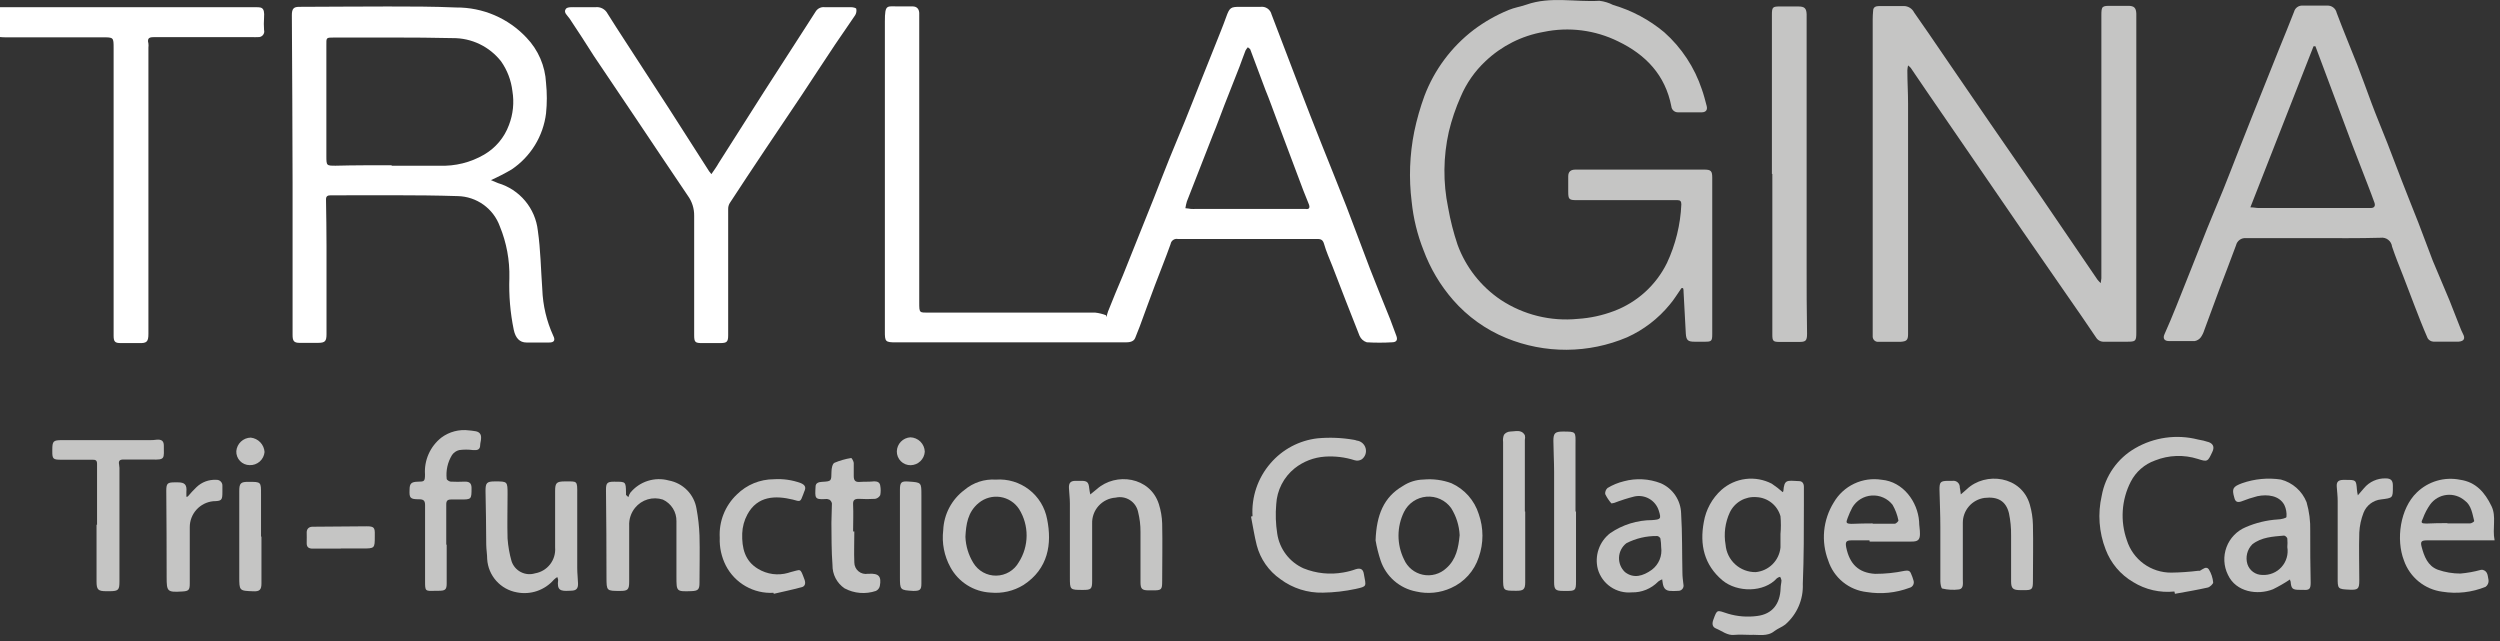 <svg width="347" height="89" viewBox="0 0 347 89" fill="none" xmlns="http://www.w3.org/2000/svg">
<rect x="0" y="0" width="347" height="89" fill="#333333" stroke="none"/>
<g clip-path="url(#clip0_2_64)">
<path d="M153.57 44C153.65 43.74 153.7 43.47 153.8 43.22C154.467 41.54 155.153 39.873 155.86 38.22C156.58 36.45 157.28 34.67 157.99 32.9C158.7 31.13 159.44 29.31 160.15 27.51C160.86 25.71 161.57 23.86 162.3 22.05C163.03 20.24 163.75 18.56 164.46 16.82C165.17 15.08 165.84 13.35 166.53 11.62C167.22 9.89 167.93 8.12 168.63 6.37C169.15 5.04 169.71 3.72 170.19 2.37C170.67 1.02 170.84 0.95 172.12 0.95C173.07 0.95 174.02 0.95 174.97 0.95C175.308 0.906 175.651 0.989 175.932 1.183C176.212 1.377 176.411 1.668 176.49 2C177.79 5.387 179.087 8.78 180.38 12.18C181.4 14.847 182.43 17.483 183.47 20.09C184.6 22.95 185.77 25.79 186.88 28.65C187.99 31.51 189.05 34.44 190.16 37.32C191.07 39.67 192.03 42 192.96 44.32C193.26 45.09 193.54 45.86 193.82 46.63C194.03 47.2 193.82 47.5 193.22 47.51C192.051 47.58 190.879 47.58 189.71 47.51C189.49 47.441 189.286 47.327 189.114 47.173C188.941 47.02 188.804 46.831 188.71 46.62C187.42 43.41 186.19 40.17 184.94 36.95C184.54 35.95 184.07 34.89 183.77 33.83C183.58 33.15 183.17 33.17 182.68 33.17H171.68C168.95 33.17 166.21 33.17 163.48 33.17C163.368 33.148 163.253 33.15 163.142 33.173C163.031 33.197 162.925 33.243 162.832 33.308C162.739 33.374 162.659 33.457 162.599 33.553C162.538 33.65 162.498 33.758 162.48 33.87C161.8 35.79 161.03 37.67 160.31 39.58C159.59 41.49 158.9 43.39 158.2 45.3C157.99 45.84 157.78 46.38 157.56 46.92C157.34 47.46 156.72 47.52 156.2 47.52H150.3H124.37C122.88 47.52 122.81 47.43 122.82 45.95C122.82 43.73 122.82 41.51 122.82 39.28C122.82 27.2 122.82 15.11 122.82 3.02C122.82 0.43 123.09 0.93 124.98 0.89C125.55 0.89 126.11 0.89 126.67 0.89C127.23 0.89 127.56 1.22 127.59 1.79C127.59 2.18 127.59 2.57 127.59 2.96C127.59 15.953 127.59 28.953 127.59 41.96C127.59 43.49 127.59 43.39 129.02 43.39C136.687 43.39 144.353 43.39 152.02 43.39C152.527 43.447 153.024 43.568 153.5 43.75L153.57 44ZM181.2 29C181.73 29.09 181.84 28.82 181.68 28.38C181.43 27.72 181.15 27.08 180.9 26.43C180.36 25.01 179.83 23.58 179.29 22.15C178.59 20.3 177.9 18.44 177.2 16.58C176.68 15.2 176.2 13.83 175.63 12.45C174.95 10.61 174.27 8.78 173.57 6.95C173.57 6.79 173.33 6.69 173.2 6.56C173.079 6.699 172.972 6.85 172.88 7.01C172.59 7.74 172.33 8.5 172.05 9.24C171.35 11.04 170.63 12.83 169.93 14.63C169.4 15.99 168.93 17.34 168.36 18.7C167.66 20.5 166.957 22.3 166.25 24.1C165.75 25.39 165.25 26.67 164.74 27.96C164.649 28.268 164.579 28.582 164.53 28.9C164.79 28.9 165.06 28.98 165.32 29C165.58 29.02 165.76 29 165.98 29H181.2Z" fill="white"/>
<path d="M291.58 39.3C291.621 39.078 291.651 38.855 291.67 38.63C291.67 26.47 291.67 14.31 291.67 2.15C291.67 0.86 291.75 0.8 293.04 0.81H295.39C296.21 0.81 296.49 1.08 296.52 1.9C296.52 2.29 296.52 2.68 296.52 3.07C296.52 17.423 296.52 31.78 296.52 46.14C296.52 47.35 296.44 47.43 295.24 47.43C294.04 47.43 293.14 47.43 292.09 47.43C291.861 47.45 291.631 47.405 291.426 47.301C291.221 47.197 291.049 47.037 290.93 46.84C289.58 44.84 288.21 42.84 286.85 40.9L280.8 32.16L274.09 22.38C271.85 19.12 269.613 15.863 267.38 12.61C266.65 11.55 265.94 10.48 265.21 9.42C265.097 9.296 264.973 9.182 264.84 9.08C264.785 9.306 264.752 9.537 264.74 9.77C264.74 11.3 264.84 12.84 264.84 14.38C264.84 25.047 264.84 35.713 264.84 46.38C264.84 47.2 264.63 47.38 263.84 47.44C262.84 47.44 261.79 47.44 260.77 47.44C260.667 47.456 260.562 47.449 260.462 47.421C260.361 47.393 260.268 47.343 260.189 47.276C260.109 47.209 260.045 47.125 260 47.031C259.956 46.937 259.932 46.834 259.93 46.73C259.93 46.37 259.93 46 259.93 45.64V2.74C259.93 2.327 259.95 1.917 259.99 1.51C259.99 0.98 260.36 0.84 260.84 0.84C261.98 0.84 263.13 0.84 264.27 0.84C264.564 0.844 264.851 0.93 265.1 1.087C265.349 1.244 265.549 1.466 265.68 1.73C267.09 3.73 268.49 5.79 269.88 7.83C272 10.91 274.1 14 276.22 17.08C278.59 20.52 280.98 23.95 283.34 27.39L291.13 38.82C291.27 38.989 291.42 39.15 291.58 39.3Z" fill="#C5C5C4"/>
<path d="M233.38 40C232.84 40.76 232.38 41.56 231.75 42.29C230.159 44.228 228.144 45.775 225.86 46.81C223.205 47.941 220.351 48.532 217.465 48.549C214.579 48.566 211.719 48.009 209.05 46.91C206.217 45.746 203.694 43.938 201.68 41.63C199.906 39.594 198.517 37.253 197.58 34.72C196.727 32.566 196.175 30.305 195.94 28C195.534 24.755 195.656 21.466 196.3 18.26C196.651 16.582 197.122 14.931 197.71 13.32C199.087 9.686 201.453 6.51 204.54 4.15C206.033 3.028 207.663 2.1 209.39 1.39C210.18 1.06 211.06 0.92 211.88 0.64C215.21 -0.53 218.63 0.31 222 0.11C222.663 0.189 223.306 0.385 223.9 0.69C226.502 1.451 228.92 2.741 231 4.48C233.405 6.62 235.205 9.355 236.22 12.41C236.49 13.17 236.69 13.95 236.89 14.72C237.03 15.27 236.76 15.58 236.22 15.59C235.12 15.59 234.02 15.59 232.92 15.59C232.685 15.598 232.456 15.516 232.281 15.359C232.106 15.203 231.998 14.984 231.98 14.75C231.14 10.42 228.43 7.59 224.61 5.75C221.402 4.164 217.754 3.699 214.25 4.43C211.222 4.961 208.419 6.373 206.19 8.49C204.712 9.871 203.54 11.547 202.75 13.41C202.053 14.976 201.501 16.603 201.1 18.27C200.317 21.74 200.282 25.336 201 28.82C201.308 30.578 201.749 32.309 202.32 34C203.468 37.111 205.568 39.781 208.32 41.63C211.473 43.705 215.244 44.633 219 44.26C220.711 44.151 222.397 43.787 224 43.18C227.217 41.977 229.853 39.591 231.37 36.51C232.568 33.956 233.248 31.189 233.37 28.37C233.37 27.95 233.23 27.78 232.84 27.78H218.84C217.78 27.78 217.67 27.66 217.67 26.6V24.47C217.67 23.82 218.03 23.54 218.67 23.54H236.54C237.48 23.54 237.66 23.73 237.66 24.66V46.37C237.66 47.37 237.54 47.43 236.61 47.43H235.22C234.3 47.43 234.05 47.24 233.99 46.3C233.88 44.38 233.78 42.45 233.68 40.53C233.68 40.34 233.68 40.16 233.6 39.98L233.38 40Z" fill="#C5C5C4"/>
<path d="M68.14 25C68.51 25.15 68.83 25.3 69.14 25.42C70.604 25.853 71.907 26.709 72.887 27.879C73.868 29.049 74.481 30.483 74.65 32C75.04 34.69 75.07 37.43 75.27 40.15C75.349 42.386 75.869 44.585 76.8 46.62C77.11 47.24 76.9 47.55 76.22 47.54H73.07C72.13 47.54 71.55 46.92 71.31 45.78C70.822 43.416 70.618 41.002 70.7 38.59C70.761 36.127 70.308 33.678 69.37 31.4C68.933 30.198 68.144 29.157 67.106 28.411C66.067 27.665 64.828 27.25 63.55 27.22C57.67 27.03 51.78 27.13 45.9 27.11C45.5 27.11 45.24 27.21 45.25 27.69C45.29 29.857 45.313 32.027 45.32 34.2C45.32 38.253 45.32 42.307 45.32 46.36C45.32 47.36 45.14 47.59 44.1 47.59C43.27 47.59 42.44 47.59 41.61 47.59C40.78 47.59 40.61 47.32 40.61 46.48C40.61 44.6 40.61 42.72 40.61 40.84C40.61 35.69 40.61 30.54 40.61 25.39C40.61 17.63 40.54 9.87 40.51 2.1C40.51 1.23 40.75 0.95 41.51 0.95C45.61 0.95 49.71 0.89 53.81 0.9C56.98 0.9 60.15 0.9 63.32 1.04C65.148 1.026 66.959 1.391 68.639 2.112C70.319 2.833 71.831 3.895 73.08 5.23C74.712 6.932 75.674 9.165 75.79 11.52C75.935 12.923 75.935 14.337 75.79 15.74C75.597 17.306 75.069 18.812 74.243 20.156C73.416 21.5 72.31 22.651 71 23.53C70.074 24.072 69.119 24.563 68.14 25ZM54.36 23H61C63.171 23.087 65.322 22.553 67.2 21.46C68.788 20.535 70.005 19.085 70.64 17.36C71.221 15.855 71.387 14.221 71.12 12.63C70.946 11.156 70.41 9.747 69.56 8.53C68.764 7.51 67.744 6.687 66.578 6.125C65.413 5.563 64.134 5.278 62.84 5.29C57.35 5.16 51.84 5.23 46.37 5.21C45.25 5.21 45.29 5.21 45.3 6.31C45.3 11.41 45.3 16.51 45.3 21.61C45.3 23 45.3 23 46.59 23C49.19 22.93 51.77 22.94 54.36 22.94V23Z" fill="white"/>
<path d="M321.12 33.05C317.99 33.05 314.87 33.05 311.74 33.05C311.428 33.023 311.117 33.109 310.863 33.292C310.61 33.476 310.431 33.745 310.36 34.05C309.6 36.12 308.8 38.17 308.02 40.23C307.33 42.09 306.66 43.95 305.96 45.81C305.852 46.166 305.69 46.503 305.48 46.81C305.274 47.084 304.975 47.272 304.64 47.34C303.44 47.34 302.24 47.34 301.05 47.34C300.39 47.34 300.18 46.95 300.43 46.39C300.99 45.13 301.53 43.86 302.04 42.58C302.76 40.81 303.46 39.03 304.16 37.26C304.86 35.49 305.61 33.57 306.35 31.73C307.09 29.89 307.84 28.16 308.57 26.36C309.3 24.56 309.95 22.85 310.64 21.1C311.33 19.35 311.98 17.73 312.64 16.04C313.19 14.65 313.75 13.26 314.31 11.87L316.31 6.87C317.02 5.12 317.74 3.38 318.42 1.62C318.489 1.361 318.648 1.135 318.867 0.982C319.087 0.828 319.353 0.757 319.62 0.78C320.74 0.78 321.87 0.78 322.99 0.78C323.297 0.756 323.601 0.845 323.848 1.028C324.094 1.212 324.266 1.479 324.33 1.78C325.24 4.21 326.24 6.59 327.19 9C327.88 10.79 328.53 12.59 329.19 14.37C329.85 16.15 330.66 18.05 331.38 19.9C332.1 21.75 332.71 23.38 333.38 25.11C334.13 27.05 334.91 28.98 335.67 30.91L337.67 36.19L340 41.72C340.47 42.93 340.95 44.15 341.43 45.36C341.558 45.702 341.705 46.035 341.87 46.36C342.21 47 341.99 47.36 341.27 47.42C340.1 47.42 338.92 47.42 337.75 47.42C337.59 47.411 337.435 47.363 337.298 47.281C337.16 47.199 337.044 47.086 336.96 46.95C336.29 45.42 335.69 43.87 335.09 42.31C334.57 40.98 334.09 39.65 333.56 38.31C333.03 36.97 332.48 35.61 332.02 34.24C331.999 34.052 331.941 33.871 331.848 33.706C331.756 33.542 331.632 33.397 331.482 33.282C331.333 33.166 331.162 33.081 330.98 33.033C330.797 32.985 330.607 32.974 330.42 33C327.32 33.09 324.22 33.05 321.12 33.05ZM312.35 28.78C312.86 28.78 313.15 28.87 313.43 28.87H328.43H329.08C329.57 28.87 329.73 28.56 329.57 28.12C329.27 27.3 328.97 26.48 328.65 25.67C327.94 23.82 327.22 21.98 326.51 20.13L324.3 14.22C323.6 12.34 322.897 10.46 322.19 8.58L321.38 6.42H321.12L312.35 28.78Z" fill="#C5C5C4"/>
<path d="M98.74 24.17C99.11 23.62 99.46 23.17 99.74 22.65L106.06 12.71C107.98 9.71 109.93 6.71 111.86 3.71C112.32 2.99 112.79 2.28 113.24 1.56C113.375 1.359 113.563 1.199 113.785 1.1C114.006 1.001 114.25 0.967 114.49 1C115.71 1 116.93 1 118.15 1C118.4 1 118.82 1.1 118.85 1.22C118.91 1.517 118.861 1.827 118.71 2.09C117.8 3.47 116.83 4.8 115.92 6.17C114.37 8.49 112.85 10.83 111.3 13.17C109.6 15.72 107.89 18.24 106.19 20.78C104.49 23.32 102.91 25.71 101.29 28.19C101.141 28.437 101.064 28.721 101.07 29.01C101.07 34.85 101.07 40.687 101.07 46.52C101.07 47.44 100.9 47.62 99.96 47.62H97.49C96.49 47.62 96.35 47.52 96.35 46.5C96.35 40.98 96.35 35.5 96.35 29.95C96.366 28.957 96.061 27.985 95.48 27.18C93.04 23.59 90.64 19.97 88.22 16.37C86.3 13.51 84.36 10.66 82.45 7.8C81.32 6 80.2 4.3 79.06 2.58C78.77 2.15 78.15 1.72 78.55 1.22C78.77 0.94 79.47 1 80 1C80.88 1 81.77 1 82.64 1C82.979 0.958 83.323 1.02 83.625 1.18C83.927 1.339 84.173 1.587 84.33 1.89C85.13 3.163 85.94 4.427 86.76 5.68C88.78 8.8 90.85 12 92.9 15.14C94.75 18.01 96.59 20.9 98.43 23.78C98.526 23.916 98.629 24.046 98.74 24.17Z" fill="white"/>
<path d="M0 5.14V1H35.18C36.26 1 36.77 0.88 36.65 2.47C36.61 3.029 36.61 3.591 36.65 4.15C36.684 4.272 36.688 4.401 36.662 4.525C36.636 4.649 36.58 4.765 36.5 4.863C36.419 4.961 36.317 5.039 36.2 5.089C36.083 5.138 35.956 5.16 35.83 5.15C35.537 5.165 35.243 5.165 34.95 5.15C30.46 5.15 25.95 5.15 21.47 5.15C20.85 5.15 20.37 5.2 20.6 6.03C20.625 6.223 20.625 6.418 20.6 6.61V46.35C20.6 47.45 20.36 47.66 19.25 47.62C18.43 47.62 17.6 47.62 16.77 47.62C15.94 47.62 15.77 47.42 15.77 46.57C15.77 46.18 15.77 45.78 15.77 45.39V6.7C15.77 5.18 15.77 5.18 14.23 5.18H0.75C0.51 5.19 0.27 5.16 0 5.14Z" fill="white"/>
<path d="M245.94 24.14V2.1C245.94 0.97 246.03 0.89 247.14 0.9C247.97 0.9 248.8 0.9 249.63 0.9C250.46 0.9 250.73 1.15 250.76 1.97C250.76 2.31 250.76 2.65 250.76 2.97C250.76 14.223 250.76 25.473 250.76 36.72C250.76 39.92 250.76 43.12 250.82 46.31C250.82 47.31 250.63 47.47 249.67 47.46H247C246.11 47.46 246 47.33 246 46.46V24.14H245.94Z" fill="#C5C5C4"/>
<path d="M247.44 68.31C247.5 68.22 247.53 68.2 247.53 68.18C247.65 66.5 248.04 66.7 249.72 66.78C250.17 66.78 250.39 67.13 250.38 67.6C250.38 68.38 250.38 69.16 250.38 69.94C250.38 73.65 250.38 77.36 250.23 81.06C250.273 82.122 250.076 83.179 249.654 84.154C249.231 85.129 248.594 85.996 247.79 86.69C247.34 87.04 246.79 87.22 246.31 87.58C245.31 88.41 244.09 88.06 242.96 88.12C242.23 88.12 241.49 88.05 240.77 88.12C239.77 88.25 239.01 87.57 238.17 87.23C237.67 87.02 237.61 86.58 237.8 86.05C238.36 84.51 238.28 84.68 239.88 85.19C241.177 85.572 242.54 85.677 243.88 85.5C246.02 85.24 247.08 83.8 247.15 81.64C247.15 81.28 247.26 80.92 247.27 80.55C247.233 80.378 247.169 80.212 247.08 80.06C246.921 80.096 246.771 80.164 246.64 80.26C244.84 82.26 241.13 82.26 239.07 80.55C236.53 78.4 235.9 75.61 236.49 72.45C236.781 70.735 237.64 69.168 238.93 68C239.873 67.165 241.046 66.636 242.296 66.482C243.546 66.329 244.813 66.558 245.93 67.14C246.459 67.496 246.964 67.886 247.44 68.31ZM247.13 74.13C247.205 73.305 247.205 72.475 247.13 71.65C246.923 70.911 246.488 70.256 245.886 69.78C245.284 69.304 244.547 69.031 243.78 69C243.024 68.94 242.268 69.111 241.611 69.489C240.954 69.867 240.427 70.436 240.1 71.12C239.449 72.521 239.243 74.088 239.51 75.61C239.596 76.655 240.075 77.629 240.851 78.334C241.627 79.039 242.642 79.424 243.69 79.41C244.57 79.329 245.394 78.944 246.022 78.322C246.649 77.7 247.041 76.879 247.13 76V74.13Z" fill="#C5C5C4"/>
<path d="M173.85 71.65C173.688 68.972 174.582 66.337 176.34 64.31C178.001 62.371 180.334 61.132 182.87 60.84C184.565 60.684 186.273 60.755 187.95 61.05C188.073 61.069 188.194 61.103 188.31 61.15C188.599 61.182 188.871 61.301 189.091 61.489C189.312 61.678 189.471 61.929 189.547 62.209C189.624 62.489 189.615 62.786 189.521 63.061C189.427 63.335 189.252 63.575 189.02 63.75C188.873 63.844 188.707 63.904 188.534 63.926C188.362 63.949 188.186 63.933 188.02 63.88C186.69 63.456 185.293 63.286 183.9 63.38C182.368 63.483 180.904 64.048 179.7 65C178.946 65.606 178.328 66.365 177.886 67.227C177.445 68.088 177.191 69.033 177.14 70C177.021 71.357 177.068 72.724 177.28 74.07C177.435 75.117 177.851 76.107 178.491 76.95C179.131 77.793 179.973 78.46 180.94 78.89C182.686 79.595 184.596 79.793 186.45 79.46C187.046 79.361 187.632 79.207 188.2 79C188.84 78.81 189.2 79 189.3 79.65C189.62 81.42 189.79 81.38 188.18 81.74C186.684 82.063 185.16 82.237 183.63 82.26C181.501 82.317 179.416 81.655 177.71 80.38C176.1 79.257 174.941 77.598 174.44 75.7C174.11 74.4 173.91 73.06 173.64 71.7L173.85 71.65Z" fill="#C5C5C4"/>
<path d="M301.81 82.1C299.808 82.309 297.792 81.849 296.08 80.79C294.324 79.764 292.975 78.164 292.26 76.26C291.336 73.884 291.148 71.285 291.72 68.8C291.967 67.433 292.509 66.135 293.308 64.999C294.108 63.862 295.146 62.914 296.35 62.22C298.982 60.69 302.109 60.252 305.06 61C305.586 61.085 306.104 61.212 306.61 61.38C307.25 61.64 307.37 62.12 307.06 62.75C306.44 64.07 306.41 64.14 305.06 63.7C303.118 63.082 301.023 63.157 299.13 63.91C297.668 64.426 296.459 65.481 295.75 66.86C295.111 68.107 294.734 69.471 294.641 70.869C294.548 72.267 294.742 73.669 295.21 74.99C295.621 76.299 296.441 77.442 297.55 78.25C298.659 79.058 299.998 79.49 301.37 79.48C302.63 79.463 303.889 79.376 305.14 79.22C305.209 79.235 305.281 79.235 305.35 79.22C305.75 79 306.24 78.54 306.58 79.02C306.92 79.572 307.129 80.195 307.19 80.84C307.19 81.05 306.74 81.48 306.44 81.55C304.93 81.89 303.44 82.14 301.88 82.42L301.81 82.1Z" fill="#C5C5C4"/>
<path d="M138.22 66.57C139.874 66.449 141.515 66.942 142.829 67.954C144.143 68.967 145.037 70.429 145.34 72.06C146.03 75.46 145.52 78.94 142.07 81.19C140.698 82.037 139.085 82.41 137.48 82.25C136.331 82.189 135.216 81.834 134.243 81.219C133.27 80.605 132.47 79.751 131.92 78.74C131.055 77.171 130.705 75.369 130.92 73.59C130.964 72.497 131.252 71.428 131.762 70.461C132.273 69.494 132.993 68.653 133.87 68C135.08 66.978 136.64 66.466 138.22 66.57ZM134 74.51C134.049 75.799 134.432 77.053 135.11 78.15C135.441 78.692 135.908 79.139 136.465 79.446C137.021 79.752 137.648 79.908 138.284 79.898C138.919 79.888 139.541 79.712 140.087 79.388C140.634 79.064 141.086 78.603 141.4 78.05C142.106 76.949 142.485 75.67 142.494 74.362C142.503 73.054 142.141 71.771 141.45 70.66C141.158 70.213 140.775 69.833 140.327 69.544C139.878 69.255 139.374 69.064 138.847 68.983C138.32 68.902 137.781 68.933 137.266 69.074C136.752 69.214 136.273 69.462 135.86 69.8C134.28 71.09 134.09 72.85 134 74.51Z" fill="#C5C5C4"/>
<path d="M190.93 75C191.06 71.47 192.06 69 194.71 67.46C195.565 66.893 196.564 66.581 197.59 66.56C198.902 66.439 200.224 66.614 201.46 67.07C202.357 67.477 203.159 68.068 203.812 68.805C204.465 69.543 204.955 70.41 205.25 71.35C205.936 73.291 205.936 75.409 205.25 77.35C204.944 78.29 204.444 79.154 203.783 79.888C203.121 80.622 202.313 81.209 201.41 81.61C199.892 82.305 198.186 82.477 196.56 82.1C195.431 81.885 194.379 81.373 193.513 80.618C192.646 79.862 191.996 78.89 191.63 77.8C191.326 76.886 191.092 75.95 190.93 75ZM202.6 74.28C202.536 72.942 202.126 71.643 201.41 70.51C201.024 69.977 200.506 69.552 199.907 69.277C199.309 69.002 198.649 68.886 197.993 68.94C197.336 68.995 196.705 69.217 196.16 69.587C195.614 69.956 195.174 70.46 194.88 71.05C194.374 72.077 194.112 73.206 194.112 74.35C194.112 75.494 194.374 76.623 194.88 77.65C195.115 78.187 195.475 78.66 195.929 79.029C196.384 79.399 196.921 79.654 197.495 79.773C198.069 79.893 198.663 79.873 199.227 79.716C199.792 79.559 200.311 79.269 200.74 78.87C202.12 77.66 202.44 76 202.6 74.28Z" fill="#C5C5C4"/>
<path d="M317.85 80.43C317.094 80.935 316.306 81.389 315.49 81.79C313.36 82.64 310.36 82.2 309.24 79.79C308.945 79.197 308.775 78.549 308.741 77.888C308.707 77.227 308.808 76.565 309.04 75.945C309.271 75.324 309.628 74.758 310.087 74.28C310.546 73.803 311.099 73.425 311.71 73.17C313.114 72.561 314.613 72.199 316.14 72.1C316.58 72.1 317.35 71.91 317.36 71.76C317.416 71.191 317.316 70.617 317.07 70.1C316.37 68.77 314.72 68.58 313.33 68.87C312.579 69.063 311.841 69.304 311.12 69.59C310.59 69.78 310.26 69.68 310.12 69.07C309.75 67.8 309.94 67.54 311.2 67.07C312.928 66.463 314.779 66.288 316.59 66.56C317.388 66.768 318.126 67.16 318.744 67.706C319.363 68.251 319.844 68.934 320.15 69.7C320.526 70.999 320.698 72.348 320.66 73.7C320.66 76.09 320.66 78.48 320.72 80.87C320.72 81.76 320.54 81.94 319.65 81.87H319.21C318.21 81.87 318.02 81.73 317.94 80.73C317.9 80.67 317.87 80.55 317.85 80.43ZM317.48 75.94C317.514 75.551 317.514 75.159 317.48 74.77C317.48 74.6 317.17 74.33 317.02 74.34C315.48 74.48 313.91 74.54 312.61 75.56C312.263 75.915 312.018 76.356 311.9 76.838C311.782 77.32 311.796 77.825 311.94 78.3C312.081 78.735 312.357 79.115 312.727 79.384C313.097 79.654 313.542 79.799 314 79.8C314.499 79.831 314.998 79.749 315.46 79.56C315.923 79.371 316.337 79.081 316.671 78.71C317.006 78.338 317.252 77.897 317.392 77.417C317.532 76.938 317.562 76.433 317.48 75.94Z" fill="#C5C5C4"/>
<path d="M259.48 75H257C256.26 75 256.1 75.2 256.26 76C256.73 78.27 257.95 79.51 260.26 79.65C261.638 79.653 263.012 79.513 264.36 79.23C264.79 79.17 265.07 79.17 265.24 79.59C265.385 79.914 265.506 80.248 265.6 80.59C265.633 80.693 265.645 80.802 265.633 80.91C265.622 81.017 265.589 81.121 265.535 81.216C265.482 81.31 265.409 81.391 265.322 81.456C265.235 81.52 265.136 81.566 265.03 81.59C263.148 82.296 261.115 82.499 259.13 82.18C257.908 82.048 256.751 81.565 255.798 80.79C254.845 80.014 254.137 78.979 253.76 77.81C253.256 76.499 253.063 75.089 253.194 73.691C253.326 72.293 253.78 70.944 254.52 69.75C255.179 68.613 256.167 67.702 257.354 67.138C258.542 66.573 259.872 66.383 261.17 66.59C264.17 66.85 266.17 69.66 266.37 72.36C266.37 72.94 266.5 73.52 266.49 74.11C266.49 74.97 266.16 75.18 265.29 75.17C263.37 75.17 261.44 75.17 259.51 75.17L259.48 75ZM259.93 72.69C260.93 72.69 261.98 72.69 263 72.69C263.18 72.69 263.53 72.33 263.5 72.23C263.35 71.471 263.076 70.741 262.69 70.07C262.35 69.635 261.908 69.29 261.404 69.065C260.9 68.84 260.348 68.741 259.797 68.778C259.246 68.814 258.713 68.985 258.242 69.274C257.772 69.564 257.38 69.964 257.1 70.44C256.854 70.905 256.641 71.386 256.46 71.88C256.18 72.58 256.24 72.69 257 72.71C258 72.67 259 72.65 259.93 72.65V72.69Z" fill="#C5C5C4"/>
<path d="M346.25 75H336.88C336.09 75 335.93 75.17 336.12 75.89C336.47 77.23 336.97 78.56 338.38 79.08C339.383 79.431 340.438 79.611 341.5 79.61C342.46 79.527 343.411 79.356 344.34 79.1C344.432 79.081 344.528 79.081 344.62 79.1C345.35 79.3 345.29 80.01 345.41 80.52C345.431 80.698 345.404 80.877 345.332 81.041C345.26 81.205 345.145 81.346 345 81.45C343.1 82.223 341.024 82.458 339 82.13C337.797 81.975 336.661 81.487 335.72 80.722C334.778 79.957 334.069 78.946 333.67 77.8C332.54 74.89 333.13 70.58 335.46 68.35C336.242 67.592 337.197 67.035 338.242 66.728C339.288 66.422 340.392 66.374 341.46 66.59C343.64 66.9 344.89 68.33 345.82 70.25C346.53 71.72 345.91 73.29 346.25 75ZM339.7 72.65C340.75 72.65 341.8 72.65 342.85 72.65C343.05 72.65 343.44 72.39 343.42 72.32C343.17 71.32 343.02 70.13 342.11 69.48C341.767 69.182 341.366 68.959 340.933 68.824C340.499 68.689 340.043 68.645 339.591 68.696C339.14 68.747 338.704 68.891 338.312 69.119C337.919 69.347 337.578 69.653 337.31 70.02C336.893 70.609 336.556 71.252 336.31 71.93C335.99 72.57 336.05 72.66 336.78 72.67C337.75 72.62 338.72 72.61 339.7 72.61V72.65Z" fill="#C5C5C4"/>
<path d="M230.71 80.41C230.514 80.489 230.329 80.593 230.16 80.72C229.685 81.21 229.114 81.597 228.482 81.855C227.851 82.114 227.172 82.238 226.49 82.22C225.453 82.316 224.414 82.047 223.554 81.459C222.694 80.871 222.067 80.002 221.78 79C221.544 78.09 221.582 77.13 221.888 76.241C222.193 75.352 222.754 74.573 223.5 74C225.211 72.828 227.236 72.197 229.31 72.19C230.5 72.1 230.6 72.03 230.25 70.91C230.04 70.212 229.575 69.618 228.946 69.247C228.318 68.876 227.573 68.756 226.86 68.91C225.909 69.149 224.974 69.446 224.06 69.8C223.93 69.8 223.69 69.91 223.65 69.86C223.309 69.471 223.023 69.037 222.8 68.57C222.785 68.414 222.808 68.257 222.865 68.111C222.922 67.965 223.013 67.835 223.13 67.73C223.832 67.307 224.594 66.993 225.39 66.8C227.089 66.342 228.891 66.44 230.53 67.08C231.348 67.44 232.046 68.025 232.543 68.767C233.041 69.509 233.317 70.377 233.34 71.27C233.51 74.02 233.46 76.78 233.52 79.53C233.52 80.06 233.6 80.59 233.66 81.12C233.686 81.229 233.687 81.342 233.663 81.451C233.638 81.559 233.588 81.661 233.517 81.747C233.446 81.834 233.356 81.902 233.255 81.948C233.153 81.994 233.042 82.015 232.93 82.01C232.517 82.045 232.103 82.045 231.69 82.01C230.84 81.88 230.82 81.16 230.71 80.41ZM230.57 75.94C230.567 75.555 230.533 75.17 230.47 74.79C230.47 74.62 230.15 74.38 230 74.4C228.519 74.378 227.056 74.721 225.74 75.4C225.44 75.633 225.193 75.928 225.017 76.266C224.841 76.603 224.74 76.974 224.721 77.354C224.703 77.734 224.766 78.114 224.907 78.467C225.048 78.82 225.264 79.138 225.54 79.4C226.74 80.34 228.05 79.97 229.28 79.08C229.756 78.72 230.127 78.239 230.354 77.686C230.581 77.134 230.655 76.531 230.57 75.94Z" fill="#C5C5C4"/>
<path d="M87.22 69C87.273 68.787 87.361 68.584 87.48 68.4C88.11 67.627 88.951 67.053 89.901 66.75C90.851 66.446 91.868 66.425 92.83 66.69C93.8 66.868 94.692 67.342 95.381 68.048C96.071 68.754 96.525 69.656 96.68 70.63C96.906 71.845 97.043 73.075 97.09 74.31C97.15 76.51 97.09 78.71 97.09 80.9C97.09 81.82 96.89 82.01 95.99 82.05C93.89 82.12 93.89 82.12 93.89 80.05C93.89 77.49 93.89 74.92 93.89 72.36C93.906 71.727 93.735 71.103 93.399 70.566C93.063 70.029 92.576 69.603 92 69.34C91.318 69.119 90.585 69.11 89.898 69.313C89.211 69.517 88.602 69.924 88.15 70.48C87.578 71.184 87.286 72.074 87.33 72.98C87.33 75.57 87.33 78.15 87.33 80.74C87.33 81.84 87.14 82.03 86.06 82.02C84.18 82.02 84.19 82.02 84.18 80.14C84.18 76.08 84.157 72.027 84.11 67.98C84.11 67.06 84.28 66.86 85.2 66.86H85.35C86.86 66.86 86.86 66.86 86.89 68.35C86.88 68.466 86.88 68.584 86.89 68.7L87.22 69Z" fill="#C5C5C4"/>
<path d="M272.16 68.62C272.52 68.31 272.76 68.12 272.98 67.91C275.59 65.42 280.6 66.06 281.74 70.04C282.003 70.944 282.147 71.879 282.17 72.82C282.23 75.43 282.17 78.04 282.17 80.65C282.17 81.81 282.05 81.93 280.87 81.91H280.43C279.43 81.91 279.14 81.7 279.14 80.71C279.14 78.59 279.14 76.47 279.14 74.34C279.156 73.292 279.055 72.246 278.84 71.22C278.42 69.54 277.29 68.89 275.44 69.11C274.601 69.227 273.833 69.646 273.281 70.288C272.728 70.931 272.429 71.753 272.44 72.6C272.44 75.21 272.44 77.82 272.44 80.43C272.44 80.95 272.58 81.69 271.93 81.81C271.149 81.915 270.356 81.874 269.59 81.69C269.44 81.69 269.32 81.01 269.32 80.69C269.32 78.18 269.32 75.69 269.32 73.15C269.32 71.42 269.24 69.69 269.2 67.96C269.2 66.91 269.33 66.76 270.36 66.74H271.02C271.15 66.722 271.281 66.733 271.406 66.772C271.531 66.811 271.645 66.878 271.741 66.967C271.837 67.056 271.912 67.166 271.96 67.287C272.008 67.409 272.029 67.54 272.02 67.67C272.07 67.91 272.11 68.18 272.16 68.62Z" fill="#C5C5C4"/>
<path d="M77.35 80.09C77.183 80.199 77.025 80.323 76.88 80.46C76.255 81.179 75.452 81.72 74.552 82.029C73.651 82.338 72.684 82.404 71.75 82.22C70.642 82.026 69.632 81.465 68.883 80.627C68.134 79.789 67.689 78.722 67.62 77.6C67.62 76.95 67.5 76.29 67.49 75.6C67.49 73.11 67.43 70.6 67.39 68.13C67.39 67.02 67.56 66.82 68.7 66.82C70.45 66.82 70.45 66.82 70.45 68.6C70.45 70.6 70.39 72.7 70.45 74.75C70.526 75.809 70.71 76.858 71 77.88C71.211 78.535 71.672 79.08 72.282 79.398C72.892 79.716 73.602 79.781 74.26 79.58C75.088 79.44 75.834 78.995 76.351 78.332C76.867 77.67 77.117 76.838 77.05 76C77.05 73.38 77.05 70.77 77.05 68.16C77.05 67.04 77.24 66.83 78.35 66.82C80.17 66.82 80.13 66.65 80.12 68.62C80.12 72.04 80.12 75.45 80.12 78.87C80.12 79.58 80.21 80.28 80.23 80.99C80.25 81.7 79.99 81.99 79.23 81.99L79 82C77.77 82.07 77.29 81.92 77.47 80.49C77.446 80.353 77.405 80.218 77.35 80.09Z" fill="#C5C5C4"/>
<path d="M151.33 68.63C151.73 68.31 151.99 68.11 152.24 67.89C154.89 65.52 159.64 66.18 160.85 69.97C161.128 70.844 161.283 71.753 161.31 72.67C161.37 75.35 161.31 78.04 161.31 80.67C161.31 81.86 161.21 81.95 160.01 81.94H159.42C158.51 81.94 158.3 81.73 158.3 80.82C158.3 78.51 158.3 76.19 158.3 73.82C158.306 72.893 158.195 71.969 157.97 71.07C157.901 70.732 157.766 70.412 157.571 70.127C157.377 69.843 157.127 69.6 156.837 69.414C156.547 69.227 156.223 69.101 155.883 69.042C155.544 68.983 155.196 68.992 154.86 69.07C153.95 69.127 153.099 69.537 152.487 70.214C151.876 70.89 151.554 71.779 151.59 72.69C151.59 75.32 151.59 77.96 151.59 80.6C151.59 81.76 151.46 81.89 150.29 81.88C148.5 81.88 148.5 81.88 148.5 80.11C148.5 76.69 148.5 73.27 148.5 69.85C148.5 69.15 148.4 68.44 148.37 67.74C148.34 67.04 148.58 66.74 149.3 66.74C149.57 66.74 149.84 66.74 150.1 66.74C150.89 66.74 151.1 66.94 151.18 67.74C151.2 68 151.26 68.25 151.33 68.63Z" fill="#C5C5C4"/>
<path d="M13.47 72.84C13.47 70.01 13.47 67.18 13.47 64.35C13.47 63.84 13.19 63.81 12.82 63.81H8.44C7.37 63.81 7.25 63.68 7.26 62.65V62.43C7.26 61.22 7.4 61.09 8.6 61.09H20.74C21.08 61.09 21.42 61.09 21.74 61.03C22.41 60.97 22.74 61.19 22.74 61.85C22.74 63.65 22.98 63.85 21.03 63.78C19.73 63.78 18.44 63.78 17.15 63.78C16.64 63.78 16.42 63.94 16.53 64.48C16.582 64.791 16.599 65.106 16.58 65.42C16.58 70.52 16.58 75.62 16.58 80.72C16.58 81.88 16.43 82.04 15.29 82.06H14.78C13.62 82.06 13.4 81.86 13.4 80.72V72.82L13.47 72.84Z" fill="#C5C5C4"/>
<path d="M62 75.6V81C62 81.86 61.77 82 60.89 82H60.45C59 82.06 59 82.06 59 80.66C59 77.14 59 73.66 59 70.11C59 69.48 58.78 69.31 58.2 69.3C56.91 69.3 56.79 69.14 56.85 67.93C56.85 67.1 57.12 66.88 57.99 66.86C58.86 66.84 58.99 66.86 58.99 65.86C58.923 64.886 59.095 63.911 59.491 63.019C59.886 62.127 60.494 61.345 61.26 60.74C62.364 59.918 63.745 59.559 65.11 59.74C65.36 59.74 65.6 59.81 65.84 59.83C66.48 59.89 66.84 60.21 66.77 60.88C66.77 61.17 66.66 61.46 66.65 61.75C66.65 62.43 66.25 62.52 65.65 62.47C65.016 62.385 64.374 62.385 63.74 62.47C63.333 62.568 62.976 62.814 62.74 63.16C62.134 64.147 61.874 65.308 62 66.46C62 66.61 62.35 66.83 62.54 66.85C63.206 66.883 63.874 66.883 64.54 66.85C65.15 66.85 65.43 67.06 65.45 67.69C65.45 69.33 65.45 69.33 63.88 69.33H62.6C62.11 69.33 61.93 69.52 61.94 70.04C61.94 71.89 61.94 73.75 61.94 75.6H62Z" fill="#C5C5C4"/>
<path d="M107.36 82.28C106.012 82.356 104.671 82.041 103.498 81.372C102.325 80.703 101.371 79.709 100.75 78.51C100.14 77.311 99.847 75.975 99.9 74.63C99.836 73.517 100.016 72.403 100.427 71.367C100.838 70.331 101.471 69.397 102.28 68.63C103.646 67.279 105.489 66.521 107.41 66.52C108.677 66.436 109.947 66.616 111.14 67.05C111.75 67.31 111.92 67.64 111.63 68.23C111.57 68.36 111.53 68.5 111.48 68.64C111.08 69.71 111.11 69.64 110.03 69.34C107.62 68.76 105.14 68.82 103.74 71.4C103.298 72.216 103.052 73.123 103.02 74.05C102.96 76.05 103.37 77.87 105.24 78.97C105.856 79.34 106.541 79.579 107.253 79.674C107.965 79.768 108.689 79.716 109.38 79.52L109.66 79.43C111.22 79.07 111.02 78.73 111.66 80.43C111.87 80.99 111.73 81.43 111.2 81.52C109.94 81.86 108.66 82.13 107.4 82.42L107.36 82.28Z" fill="#C5C5C4"/>
<path d="M118.58 73.77C118.58 75.21 118.52 76.65 118.58 78.08C118.582 78.314 118.635 78.544 118.735 78.755C118.836 78.966 118.981 79.152 119.161 79.3C119.342 79.449 119.552 79.557 119.778 79.615C120.004 79.674 120.24 79.682 120.47 79.64H120.61C121.97 79.57 122.37 79.99 122.12 81.34C122.087 81.487 122.021 81.624 121.928 81.742C121.834 81.859 121.715 81.955 121.58 82.02C120.867 82.262 120.113 82.355 119.363 82.293C118.613 82.231 117.883 82.016 117.22 81.66C116.694 81.302 116.265 80.818 115.974 80.252C115.682 79.686 115.536 79.056 115.55 78.42C115.4 76.48 115.42 74.53 115.4 72.58C115.4 71.68 115.47 70.78 115.47 69.88C115.451 69.772 115.41 69.67 115.35 69.579C115.29 69.488 115.211 69.41 115.12 69.35C114.945 69.27 114.75 69.242 114.56 69.27C113.04 69.36 113.12 69.12 113.2 67.54C113.2 67.02 113.66 66.9 114.1 66.88C115.42 66.8 115.39 66.8 115.41 65.45C115.41 65.03 115.54 64.38 115.81 64.24C116.56 63.924 117.346 63.699 118.15 63.57C118.22 63.57 118.48 64.01 118.5 64.25C118.5 64.86 118.5 65.47 118.5 66.08C118.5 66.69 118.72 66.94 119.34 66.89C119.96 66.84 120.71 66.89 121.34 66.81C121.79 66.81 122.12 66.95 122.18 67.42C122.26 67.85 122.26 68.29 122.18 68.72C122.109 68.855 122.008 68.972 121.885 69.062C121.762 69.153 121.62 69.213 121.47 69.24C120.717 69.285 119.963 69.285 119.21 69.24C118.64 69.24 118.37 69.38 118.41 70.04C118.47 71.28 118.41 72.52 118.41 73.77H118.58Z" fill="#C5C5C4"/>
<path d="M211.7 71V80.81C211.7 81.81 211.46 82 210.48 82C208.62 82 208.63 82 208.63 80.15C208.63 73.877 208.63 67.61 208.63 61.35C208.584 61.012 208.625 60.668 208.75 60.35C208.85 60.217 208.978 60.108 209.125 60.03C209.272 59.952 209.434 59.908 209.6 59.9C210.31 59.9 211.17 59.54 211.65 60.41C211.701 60.624 211.701 60.846 211.65 61.06C211.65 64.37 211.65 67.69 211.65 71H211.7Z" fill="#C5C5C4"/>
<path d="M218.75 71C218.75 74.24 218.75 77.49 218.75 80.73C218.75 81.92 218.64 82.03 217.47 82.02H217C215.91 82.02 215.71 81.85 215.71 80.78C215.71 75.69 215.71 70.59 215.71 65.49C215.71 64.06 215.62 62.62 215.61 61.18C215.61 60.12 215.85 59.91 216.9 59.9C218.81 59.9 218.69 59.9 218.68 61.71V71H218.75Z" fill="#C5C5C4"/>
<path d="M26.06 68.92C26.446 68.459 26.857 68.018 27.29 67.6C27.65 67.258 28.076 66.993 28.542 66.82C29.008 66.649 29.504 66.574 30 66.6C30.116 66.59 30.233 66.604 30.343 66.644C30.452 66.683 30.552 66.746 30.635 66.828C30.718 66.91 30.782 67.009 30.822 67.118C30.863 67.227 30.879 67.344 30.87 67.46C30.87 67.73 30.87 67.99 30.87 68.26C30.87 69.45 30.78 69.54 29.59 69.57C28.701 69.659 27.877 70.074 27.277 70.736C26.677 71.397 26.343 72.257 26.34 73.15C26.34 75.76 26.34 78.38 26.34 80.99C26.34 81.9 26.19 82.05 25.28 82.1C23.21 82.23 23.13 82.1 23.13 80.1C23.13 76.1 23.113 72.1 23.08 68.1C23.08 67.1 23.26 66.95 24.23 66.95H24.67C25.67 66.95 25.96 67.28 25.87 68.29C25.87 68.51 25.87 68.74 25.87 68.96L26.06 68.92Z" fill="#C5C5C4"/>
<path d="M327.27 68.75C327.62 68.35 327.87 68.07 328.13 67.75C328.496 67.313 328.955 66.964 329.475 66.731C329.995 66.497 330.56 66.384 331.13 66.4C331.87 66.4 332.13 66.7 332.13 67.4C332.13 67.4 332.13 67.5 332.13 67.55C332.13 69.15 332.13 69.11 330.49 69.32C329.954 69.375 329.444 69.577 329.015 69.903C328.586 70.23 328.256 70.668 328.06 71.17C327.716 72.049 327.517 72.978 327.47 73.92C327.4 76.14 327.47 78.37 327.47 80.59C327.47 81.72 327.29 81.9 326.16 81.85C324.46 81.77 324.46 81.77 324.47 80.08C324.47 76.57 324.47 73.08 324.47 69.53C324.47 68.88 324.39 68.22 324.34 67.53C324.29 66.84 324.61 66.63 325.21 66.61C325.36 66.61 325.5 66.61 325.65 66.61C327 66.61 327.04 66.61 327.14 67.96C327.164 68.226 327.208 68.49 327.27 68.75Z" fill="#C5C5C4"/>
<path d="M36.29 74.48C36.29 76.65 36.29 78.83 36.29 81C36.29 81.87 36.01 82.12 35.13 82.07C33.2 82 33.21 82 33.21 80C33.21 76 33.21 72.09 33.21 68.13C33.21 67.07 33.42 66.87 34.51 66.88C36.24 66.88 36.24 66.88 36.23 68.61V74.47L36.29 74.48Z" fill="#C5C5C4"/>
<path d="M127.89 74.5C127.89 76.67 127.89 78.84 127.89 81.02C127.89 81.88 127.67 82.02 126.78 82.02C124.91 81.91 124.91 81.91 124.91 80.02V68C124.91 66.93 125.09 66.76 126.13 66.84C127.89 66.96 127.89 66.96 127.89 68.71V74.5Z" fill="#C5C5C4"/>
<path d="M47.3 76.15C46.01 76.15 44.72 76.15 43.42 76.15C42.85 76.15 42.55 75.96 42.57 75.35C42.59 74.74 42.57 74.35 42.57 73.89C42.57 73.43 42.86 73.11 43.38 73.11L50.91 73.05C51.91 73.05 52.05 73.24 52.02 74.22C52.02 74.29 52.02 74.36 52.02 74.44C52.02 76.13 52.02 76.13 50.25 76.13H47.3V76.15Z" fill="#C5C5C4"/>
<path d="M34.65 64.56C34.4 64.559 34.152 64.507 33.922 64.408C33.693 64.309 33.485 64.165 33.312 63.984C33.139 63.803 33.005 63.589 32.917 63.354C32.829 63.12 32.789 62.87 32.8 62.62C32.842 62.115 33.069 61.643 33.439 61.296C33.808 60.949 34.293 60.751 34.8 60.74C35.305 60.793 35.774 61.023 36.125 61.389C36.477 61.755 36.687 62.234 36.72 62.74C36.674 63.251 36.434 63.725 36.049 64.064C35.663 64.402 35.163 64.58 34.65 64.56Z" fill="#C5C5C4"/>
<path d="M124.48 62.65C124.492 62.148 124.691 61.67 125.04 61.308C125.388 60.947 125.859 60.73 126.36 60.7C126.886 60.715 127.386 60.931 127.758 61.303C128.129 61.674 128.345 62.174 128.36 62.7C128.328 63.199 128.109 63.668 127.748 64.014C127.388 64.36 126.91 64.559 126.41 64.57C126.156 64.576 125.903 64.53 125.667 64.435C125.431 64.341 125.217 64.2 125.037 64.02C124.857 63.841 124.714 63.627 124.619 63.392C124.523 63.157 124.476 62.904 124.48 62.65Z" fill="#C5C5C4"/>
</g>
<defs>
<clipPath id="clip0_2_64">
<rect width="346.25" height="88.16" fill="white"/>
</clipPath>
</defs>
</svg>
